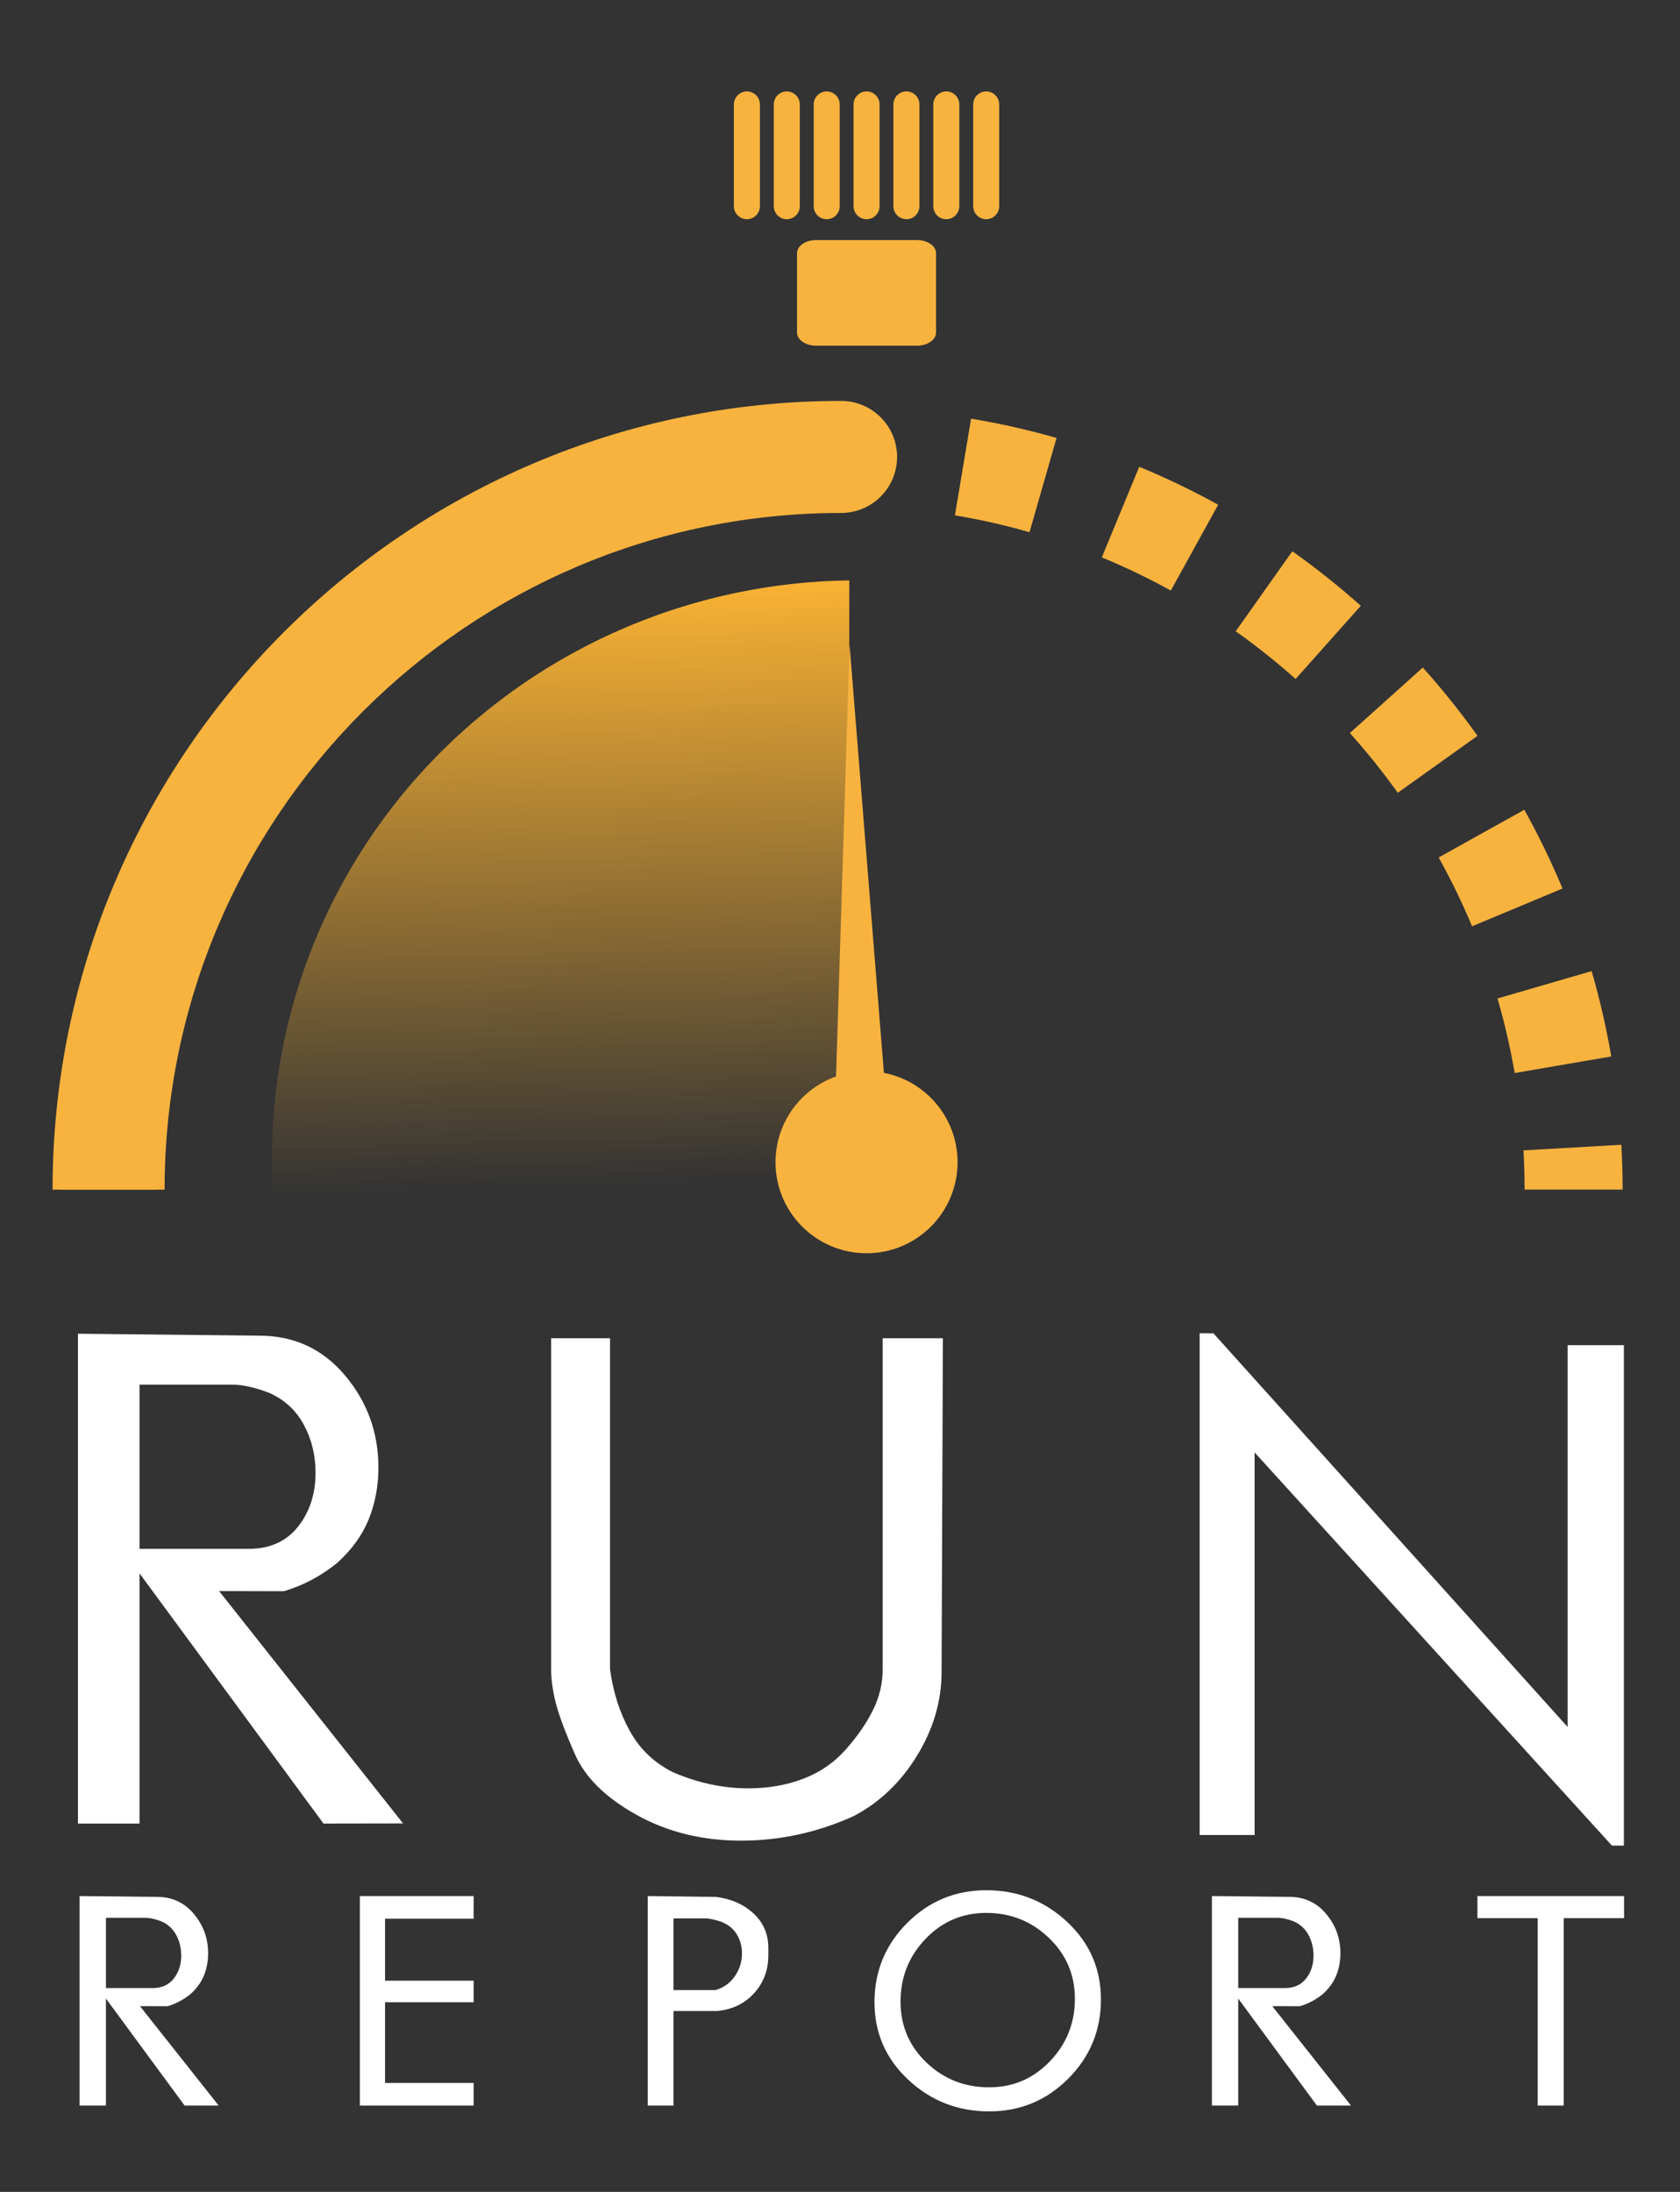 <?xml version="1.0" encoding="UTF-8" standalone="no"?>
<!-- Created with Inkscape (http://www.inkscape.org/) -->
<svg id="svg5903" xmlns:rdf="http://www.w3.org/1999/02/22-rdf-syntax-ns#" xmlns="http://www.w3.org/2000/svg" xml:space="preserve" viewBox="0 0 230 300" version="1.1" xmlns:cc="http://creativecommons.org/ns#" xmlns:xlink="http://www.w3.org/1999/xlink" xmlns:dc="http://purl.org/dc/elements/1.1/"><rect x="0" y="0" width="230" height="300" fill="#333333" stroke="none"/><defs id="defs5907"><clipPath id="clipPath5917" clipPathUnits="userSpaceOnUse"><path id="path5919" d="m0,725.67,725.67,0v-725.67h-725.67v725.67z"/></clipPath><clipPath id="clipPath6019" clipPathUnits="userSpaceOnUse"><path id="path6021" d="m278.31,353.26,10.734,0c0,1.433,0.042,2.878,0.122,4.294l-10.716,0.611c-0.093-1.619-0.14-3.267-0.14-4.905"/></clipPath><linearGradient id="linearGradient6027" gradientUnits="userSpaceOnUse" gradientTransform="matrix(101.823,5.92,5.92,-101.823,311.271,357.315)"><stop id="stop6029" stop-color="#f8b33f" offset="0"/><stop id="stop6031" stop-color="#ed7c30" offset="1"/></linearGradient><clipPath id="clipPath6039" clipPathUnits="userSpaceOnUse"><path id="path6041" d="m376.37,427.09c2.753-0.459,5.5-1.08,8.168-1.846l2.961,10.319c-3.058,0.878-6.208,1.587-9.358,2.114l-1.771-10.587zm16.089-4.605c2.571-1.059,5.113-2.284,7.555-3.631l5.188,9.398c-2.794,1.542-5.704,2.939-8.646,4.156l-4.097-9.923zm14.661-8.089c2.269-1.605,4.475-3.363,6.562-5.222l7.14,8.013c-2.383,2.126-4.906,4.133-7.499,5.969l-6.203-8.76zm12.505-11.142c1.861-2.076,3.629-4.277,5.245-6.542l8.735,6.236c-1.846,2.59-3.863,5.105-5.992,7.477l-7.988-7.171zm9.725-13.624c1.356-2.436,2.586-4.972,3.659-7.536l9.904,4.137c-1.224,2.933-2.633,5.834-4.183,8.62l-9.38-5.221zm6.445-15.439c0.776-2.673,1.41-5.419,1.88-8.164l10.578,1.815c-0.537,3.142-1.26,6.284-2.148,9.345l-10.31-2.996z"/></clipPath><linearGradient id="linearGradient6047" gradientUnits="userSpaceOnUse" gradientTransform="matrix(41.295,2.401,2.401,-41.295,390.525,400.838)"><stop id="stop6049" stop-color="#f8b33f" offset="0"/><stop id="stop6051" stop-color="#ed7c30" offset="1"/></linearGradient><clipPath id="clipPath6059" clipPathUnits="userSpaceOnUse"><path id="path6061" d="m438.64,357.56c0.081-1.416,0.122-2.861,0.122-4.294h10.735c0,1.638-0.047,3.286-0.139,4.905l-10.718-0.611z"/></clipPath><linearGradient id="linearGradient6067" gradientUnits="userSpaceOnUse" gradientTransform="matrix(101.808,5.919,5.919,-101.808,311.837,347.723)"><stop id="stop6069" stop-color="#f8b33f" offset="0"/><stop id="stop6071" stop-color="#ed7c30" offset="1"/></linearGradient><clipPath id="clipPath6079" clipPathUnits="userSpaceOnUse"><path id="path6081" d="m361.16,457.23c-1.15,0-2.083-0.641-2.083-1.428v-8.703c0-0.789,0.933-1.432,2.083-1.432h11.056c1.152,0,2.084,0.643,2.084,1.432v8.703c0,0.787-0.932,1.428-2.084,1.428h-11.056z"/></clipPath><linearGradient id="linearGradient6087" gradientUnits="userSpaceOnUse" gradientTransform="matrix(101.814,5.92,5.92,-101.814,306.001,447.923)"><stop id="stop6089" stop-color="#f8b33f" offset="0"/><stop id="stop6091" stop-color="#ed7c30" offset="1"/></linearGradient><clipPath id="clipPath6099" clipPathUnits="userSpaceOnUse"><path id="path6101" d="m352.16,472.08,0-11.139c0-0.789,0.641-1.427,1.429-1.427,0.786,0,1.422,0.638,1.422,1.427v11.139c0,0.787-0.636,1.426-1.422,1.426-0.788,0-1.429-0.639-1.429-1.426"/></clipPath><linearGradient id="linearGradient6107" gradientUnits="userSpaceOnUse" gradientTransform="matrix(101.809,5.919,5.919,-101.809,305.087,463.69)"><stop id="stop6109" stop-color="#f8b33f" offset="0"/><stop id="stop6111" stop-color="#ed7c30" offset="1"/></linearGradient><clipPath id="clipPath6119" clipPathUnits="userSpaceOnUse"><path id="path6121" d="m356.53,472.08,0-11.139c0-0.789,0.635-1.427,1.422-1.427,0.788,0,1.427,0.638,1.427,1.427v11.139c0,0.787-0.639,1.426-1.427,1.426-0.787,0-1.422-0.639-1.422-1.426"/></clipPath><linearGradient id="linearGradient6127" gradientUnits="userSpaceOnUse" gradientTransform="matrix(101.8,5.919,5.919,-101.8,305.107,463.438)"><stop id="stop6129" stop-color="#f8b33f" offset="0"/><stop id="stop6131" stop-color="#ed7c30" offset="1"/></linearGradient><clipPath id="clipPath6139" clipPathUnits="userSpaceOnUse"><path id="path6141" d="m360.9,472.08,0-11.139c0-0.789,0.638-1.427,1.426-1.427s1.424,0.638,1.424,1.427v11.139c0,0.787-0.636,1.426-1.424,1.426s-1.426-0.639-1.426-1.426"/></clipPath><linearGradient id="linearGradient6147" gradientUnits="userSpaceOnUse" gradientTransform="matrix(101.794,5.918,5.918,-101.794,305.125,463.186)"><stop id="stop6149" stop-color="#f8b33f" offset="0"/><stop id="stop6151" stop-color="#ed7c30" offset="1"/></linearGradient><clipPath id="clipPath6159" clipPathUnits="userSpaceOnUse"><path id="path6161" d="m365.27,472.08,0-11.139c0-0.789,0.637-1.427,1.425-1.427,0.785,0,1.422,0.638,1.422,1.427v11.139c0,0.787-0.637,1.426-1.422,1.426-0.788,0-1.425-0.639-1.425-1.426"/></clipPath><linearGradient id="linearGradient6167" gradientUnits="userSpaceOnUse" gradientTransform="matrix(101.749,5.916,5.916,-101.749,305.168,462.934)"><stop id="stop6169" stop-color="#f8b33f" offset="0"/><stop id="stop6171" stop-color="#ed7c30" offset="1"/></linearGradient><clipPath id="clipPath6179" clipPathUnits="userSpaceOnUse"><path id="path6181" d="m369.63,472.08,0-11.139c0-0.789,0.639-1.427,1.423-1.427,0.79,0,1.429,0.638,1.429,1.427v11.139c0,0.787-0.639,1.426-1.429,1.426-0.784,0-1.423-0.639-1.423-1.426"/></clipPath><linearGradient id="linearGradient6187" gradientUnits="userSpaceOnUse" gradientTransform="matrix(101.857,5.922,5.922,-101.857,305.116,462.676)"><stop id="stop6189" stop-color="#f8b33f" offset="0"/><stop id="stop6191" stop-color="#ed7c30" offset="1"/></linearGradient><clipPath id="clipPath6199" clipPathUnits="userSpaceOnUse"><path id="path6201" d="m374,472.08,0-11.139c0-0.789,0.635-1.427,1.424-1.427,0.787,0,1.425,0.638,1.425,1.427v11.139c0,0.787-0.638,1.426-1.425,1.426-0.789,0-1.424-0.639-1.424-1.426"/></clipPath><linearGradient id="linearGradient6207" gradientUnits="userSpaceOnUse" gradientTransform="matrix(101.777,5.917,5.917,-101.777,305.185,462.426)"><stop id="stop6209" stop-color="#f8b33f" offset="0"/><stop id="stop6211" stop-color="#ed7c30" offset="1"/></linearGradient><clipPath id="clipPath6219" clipPathUnits="userSpaceOnUse"><path id="path6221" d="m378.37,472.08,0-11.139c0-0.789,0.637-1.427,1.422-1.427,0.789,0,1.426,0.638,1.426,1.427v11.139c0,0.787-0.637,1.426-1.426,1.426-0.785,0-1.422-0.639-1.422-1.426"/></clipPath><linearGradient id="linearGradient6227" gradientUnits="userSpaceOnUse" gradientTransform="matrix(101.772,5.917,5.917,-101.772,305.205,462.174)"><stop id="stop6229" stop-color="#f8b33f" offset="0"/><stop id="stop6231" stop-color="#ed7c30" offset="1"/></linearGradient><clipPath id="clipPath6239" clipPathUnits="userSpaceOnUse"><path id="path6241" d="m356.72,356.26c0-5.506,4.466-9.966,9.971-9.966,5.502,0,9.967,4.46,9.967,9.966,0,5.503-4.465,9.967-9.967,9.967-5.505,0-9.971-4.464-9.971-9.967"/></clipPath><linearGradient id="linearGradient6247" gradientUnits="userSpaceOnUse" gradientTransform="matrix(101.815,5.92,5.92,-101.815,311.691,353.063)"><stop id="stop6249" stop-color="#f8b33f" offset="0"/><stop id="stop6251" stop-color="#ed7c30" offset="1"/></linearGradient><clipPath id="clipPath6259" clipPathUnits="userSpaceOnUse"><path id="path6261" d="m362.91,351.69,6.849-0.202-4.929,61.407-1.92-61.205z"/></clipPath><linearGradient id="linearGradient6267" gradientUnits="userSpaceOnUse" gradientTransform="matrix(101.806,5.919,5.919,-101.806,310.195,378.871)"><stop id="stop6269" stop-color="#f8b33f" offset="0"/><stop id="stop6271" stop-color="#ed7c30" offset="1"/></linearGradient><clipPath id="clipPath6279" clipPathUnits="userSpaceOnUse"><path id="path6281" d="m277.54,353.26,12.269,0c0,40.854,33.236,74.091,74.091,74.091,3.387,0,6.134,2.747,6.134,6.135,0,3.387-2.747,6.133-6.134,6.133-47.62,0-86.36-38.741-86.36-86.359"/></clipPath><linearGradient id="linearGradient6287" gradientUnits="userSpaceOnUse" gradientTransform="matrix(101.805,5.919,5.919,-101.805,309.056,395.481)"><stop id="stop6289" stop-color="#f8b33f" offset="0"/><stop id="stop6291" stop-color="#ed7c30" offset="1"/></linearGradient><linearGradient id="linearGradient3975" y2="143.28" gradientUnits="userSpaceOnUse" x2="96.174" y1="144.09" x1="66.686"><stop id="stop3969" stop-color="#f8b133" offset="0"/><stop id="stop3971" stop-color="#f8b133" stop-opacity="0" offset="1"/></linearGradient><clipPath id="clipPath3982" clipPathUnits="userSpaceOnUse"><rect id="rect3984" transform="matrix(0,-1,1,0,0,0)" height="37.098" width="31.964" y="62.738" x="-175.69" fill="#800000"/></clipPath></defs><g id="layer3" opacity="0.118" transform="translate(0,-607.085)" display="none"><rect id="rect6296" ry="18.746" height="580.38" width="434.32" y="531.17" x="-86.051" fill="#2c3e50"/></g><g id="layer5"><path id="path3181" d="m123.72,143.37a28.587,30.028,0,1,1,-0,-0.103" clip-path="url(#clipPath3982)" transform="matrix(0,2.765,-2.668,0,499.731,-104.566)" fill="url(#linearGradient3975)"/></g><g id="g5911" transform="matrix(1.25,0,0,-1.25,0,300)"><g id="g5913" transform="translate(-271.782,-243.517)"><g id="g5915" clip-path="url(#clipPath5917)"><g id="g5921" transform="translate(289.43,273.152)"><path id="path5923" fill-rule="nonzero" fill="#FFF" d="m0,0c-0.269,0.104-0.552,0.19-0.853,0.264-0.3,0.071-0.574,0.108-0.821,0.108h-4.372v-7.688h5.116c0.992,0,1.762,0.344,2.309,1.037s0.822,1.537,0.822,2.527c0,0.826-0.185,1.582-0.558,2.263-0.372,0.683-0.921,1.178-1.643,1.489m6.301-20.177-3.728-0.005-8.619,11.718,0-11.718-2.883,0,0,22.941,8.494-0.091c1.633,0,2.972-0.62,4.016-1.861,1.043-1.242,1.565-2.678,1.565-4.31,0-0.867-0.15-1.674-0.449-2.419-0.299-0.744-0.791-1.428-1.47-2.045-0.765-0.62-1.602-1.065-2.51-1.334l-3.035,0.005,8.619-10.881z"/></g><g id="g5925" transform="translate(323.658,252.971)"><path id="path5927" fill-rule="nonzero" fill="#FFF" d="m0,0-12.463,0,0,22.94,12.463,0,0-2.479-9.703,0,0-6.789,9.703,0,0-2.357-9.703,0,0-8.836h9.703v-2.479z"/></g><g id="g5929" transform="translate(350.785,273.093)"><path id="path5931" fill-rule="nonzero" fill="#FFF" d="m0,0c-0.475,0.165-0.982,0.286-1.519,0.369h-3.721v-7.843h4.619c0.891,0.268,1.594,0.778,2.11,1.528,0.515,0.751,0.774,1.58,0.774,2.485,0,0.763-0.185,1.454-0.556,2.071-0.373,0.619-0.941,1.08-1.707,1.39m5.148-2.871,0-0.804c0-1.61-0.517-2.984-1.547-4.13-1.028-1.142-2.38-1.799-4.05-1.964h-4.791v-10.353h-2.821v22.94l7.44-0.09c1.633-0.189,3.004-0.782,4.11-1.782,1.103-0.999,1.659-2.273,1.659-3.817"/></g><g id="g5933" transform="translate(389.509,264.658)"><path id="path5935" fill-rule="nonzero" fill="#FFF" d="m0,0c0,2.63-0.95,4.854-2.854,6.676-1.901,1.823-4.184,2.732-6.85,2.732-2.627,0-4.848-0.952-6.668-2.857-1.816-1.902-2.725-4.191-2.725-6.863,0-2.627,0.944-4.85,2.834-6.661,1.892-1.811,4.181-2.715,6.868-2.715,2.624,0,4.849,0.952,6.666,2.856,1.818,1.903,2.729,4.182,2.729,6.832m2.851-0.063c0-3.393-1.194-6.285-3.58-8.676-2.387-2.391-5.276-3.586-8.666-3.586-3.43,0-6.381,1.155-8.852,3.463-2.469,2.306-3.703,5.136-3.703,8.49,0,3.393,1.193,6.284,3.579,8.676,2.389,2.391,5.277,3.586,8.667,3.586,3.432,0,6.381-1.156,8.851-3.46,2.469-2.309,3.704-5.14,3.704-8.493"/></g><g id="g5937" transform="translate(413.443,273.152)"><path id="path5939" fill-rule="nonzero" fill="#FFF" d="m0,0c-0.27,0.104-0.555,0.19-0.854,0.264-0.297,0.071-0.574,0.108-0.82,0.108h-4.373v-7.688h5.116c0.992,0,1.762,0.344,2.31,1.037s0.821,1.537,0.821,2.527c0,0.826-0.184,1.582-0.557,2.263-0.372,0.683-0.922,1.178-1.643,1.489m6.301-20.177-3.73-0.005-8.618,11.718,0-11.718-2.882,0,0,22.941,8.493-0.091c1.633,0,2.972-0.62,4.018-1.861,1.041-1.242,1.564-2.678,1.564-4.31,0-0.867-0.151-1.674-0.45-2.419-0.299-0.744-0.791-1.428-1.47-2.045-0.764-0.62-1.601-1.065-2.509-1.334l-3.035,0.005,8.619-10.881z"/></g><g id="g5941" transform="translate(449.655,273.492)"><path id="path5943" fill-rule="nonzero" fill="#FFF" d="m0,0-6.605,0,0-20.521-2.853,0,0,20.521-6.601,0,0,2.419h16.059v-2.419z"/></g><g id="g5945" transform="translate(301.195,331.036)"><path id="path5947" fill-rule="nonzero" fill="#FFF" d="m0,0c-0.63,0.241-1.292,0.444-1.994,0.615-0.699,0.168-1.34,0.253-1.921,0.253h-10.219v-17.976h11.959c2.318,0,4.117,0.809,5.4,2.426,1.281,1.62,1.921,3.592,1.921,5.909,0,1.93-0.434,3.699-1.304,5.292-0.871,1.594-2.154,2.752-3.842,3.481m14.73-47.171-8.714-0.015-20.15,27.398,0-27.398-6.741,0,0,53.633,19.859-0.214c3.817,0,6.946-1.451,9.388-4.35,2.439-2.899,3.659-6.259,3.659-10.074,0-2.03-0.352-3.913-1.05-5.655-0.702-1.74-1.848-3.335-3.438-4.781-1.788-1.452-3.743-2.492-5.866-3.12l-7.095,0.016,20.148-25.44z"/></g><g id="g5949" transform="translate(375.051,336.988)"><path id="path5951" fill-rule="nonzero" fill="#FFF" d="m0,0-0.143-36.528c0-3.188-0.896-6.246-2.684-9.168-1.786-2.923-4.106-5.137-6.957-6.633-3.96-1.786-8.07-2.681-12.321-2.681-4.253,0-8.07,0.942-11.454,2.826-3.381,1.884-5.629,4.097-6.738,6.631-1.112,2.537-1.825,4.461-2.138,5.762-0.315,1.307-0.472,2.489-0.472,3.552v36.239h6.451v-36.239c0.338-2.512,1.06-4.773,2.176-6.777,1.108-2.006,2.705-3.514,4.783-4.531,2.704-1.158,5.436-1.735,8.19-1.735,2.174,0,4.18,0.345,6.013,1.05,1.839,0.698,3.396,1.775,4.677,3.224,1.278,1.449,2.268,2.886,2.971,4.314,0.699,1.423,1.053,2.911,1.053,4.455v0.583,35.656h6.593z"/></g><g id="g5953" transform="translate(449.635,281.434)"><path id="path5955" fill-rule="nonzero" fill="#FFF" d="m0,0-1.307,0-39.137,43.052,0-41.894-6.019,0,0,54.942,1.513-0.012,38.79-43.097,0,41.803,6.16,0v-54.794z"/></g><g id="g5957"/></g></g><g id="g6015" transform="translate(-271.782,-243.517)"><g id="g6017" clip-path="url(#clipPath6019)"><g id="g6023"><g id="g6025"><path id="path6033" fill="url(#linearGradient6027)" d="m278.31,353.26,10.734,0c0,1.433,0.042,2.878,0.122,4.294l-10.716,0.611c-0.093-1.619-0.14-3.267-0.14-4.905"/></g></g></g></g><g id="g6035" transform="translate(-271.782,-243.517)"><g id="g6037" clip-path="url(#clipPath6039)"><g id="g6043"><g id="g6045"><path id="path6053" fill="url(#linearGradient6047)" d="m376.37,427.09c2.753-0.459,5.5-1.08,8.168-1.846l2.961,10.319c-3.058,0.878-6.208,1.587-9.358,2.114l-1.771-10.587zm16.089-4.605c2.571-1.059,5.113-2.284,7.555-3.631l5.188,9.398c-2.794,1.542-5.704,2.939-8.646,4.156l-4.097-9.923zm14.661-8.089c2.269-1.605,4.475-3.363,6.562-5.222l7.14,8.013c-2.383,2.126-4.906,4.133-7.499,5.969l-6.203-8.76zm12.505-11.142c1.861-2.076,3.629-4.277,5.245-6.542l8.735,6.236c-1.846,2.59-3.863,5.105-5.992,7.477l-7.988-7.171zm9.725-13.624c1.356-2.436,2.586-4.972,3.659-7.536l9.904,4.137c-1.224,2.933-2.633,5.834-4.183,8.62l-9.38-5.221zm6.445-15.439c0.776-2.673,1.41-5.419,1.88-8.164l10.578,1.815c-0.537,3.142-1.26,6.284-2.148,9.345l-10.31-2.996z"/></g></g></g></g><g id="g6055" transform="translate(-271.782,-243.517)"><g id="g6057" clip-path="url(#clipPath6059)"><g id="g6063"><g id="g6065"><path id="path6073" fill="url(#linearGradient6067)" d="m438.64,357.56c0.081-1.416,0.122-2.861,0.122-4.294h10.735c0,1.638-0.047,3.286-0.139,4.905l-10.718-0.611z"/></g></g></g></g><g id="g6075" transform="translate(-271.782,-243.517)"><g id="g6077" clip-path="url(#clipPath6079)"><g id="g6083"><g id="g6085"><path id="path6093" fill="url(#linearGradient6087)" d="m361.16,457.23c-1.15,0-2.083-0.641-2.083-1.428v-8.703c0-0.789,0.933-1.432,2.083-1.432h11.056c1.152,0,2.084,0.643,2.084,1.432v8.703c0,0.787-0.932,1.428-2.084,1.428h-11.056z"/></g></g></g></g><g id="g6095" transform="translate(-271.782,-243.517)"><g id="g6097" clip-path="url(#clipPath6099)"><g id="g6103"><g id="g6105"><path id="path6113" fill="url(#linearGradient6107)" d="m352.16,472.08,0-11.139c0-0.789,0.641-1.427,1.429-1.427,0.786,0,1.422,0.638,1.422,1.427v11.139c0,0.787-0.636,1.426-1.422,1.426-0.788,0-1.429-0.639-1.429-1.426"/></g></g></g></g><g id="g6115" transform="translate(-271.782,-243.517)"><g id="g6117" clip-path="url(#clipPath6119)"><g id="g6123"><g id="g6125"><path id="path6133" fill="url(#linearGradient6127)" d="m356.53,472.08,0-11.139c0-0.789,0.635-1.427,1.422-1.427,0.788,0,1.427,0.638,1.427,1.427v11.139c0,0.787-0.639,1.426-1.427,1.426-0.787,0-1.422-0.639-1.422-1.426"/></g></g></g></g><g id="g6135" transform="translate(-271.782,-243.517)"><g id="g6137" clip-path="url(#clipPath6139)"><g id="g6143"><g id="g6145"><path id="path6153" fill="url(#linearGradient6147)" d="m360.9,472.08,0-11.139c0-0.789,0.638-1.427,1.426-1.427s1.424,0.638,1.424,1.427v11.139c0,0.787-0.636,1.426-1.424,1.426s-1.426-0.639-1.426-1.426"/></g></g></g></g><g id="g6155" transform="translate(-271.782,-243.517)"><g id="g6157" clip-path="url(#clipPath6159)"><g id="g6163"><g id="g6165"><path id="path6173" fill="url(#linearGradient6167)" d="m365.27,472.08,0-11.139c0-0.789,0.637-1.427,1.425-1.427,0.785,0,1.422,0.638,1.422,1.427v11.139c0,0.787-0.637,1.426-1.422,1.426-0.788,0-1.425-0.639-1.425-1.426"/></g></g></g></g><g id="g6175" transform="translate(-271.782,-243.517)"><g id="g6177" clip-path="url(#clipPath6179)"><g id="g6183"><g id="g6185"><path id="path6193" fill="url(#linearGradient6187)" d="m369.63,472.08,0-11.139c0-0.789,0.639-1.427,1.423-1.427,0.79,0,1.429,0.638,1.429,1.427v11.139c0,0.787-0.639,1.426-1.429,1.426-0.784,0-1.423-0.639-1.423-1.426"/></g></g></g></g><g id="g6195" transform="translate(-271.782,-243.517)"><g id="g6197" clip-path="url(#clipPath6199)"><g id="g6203"><g id="g6205"><path id="path6213" fill="url(#linearGradient6207)" d="m374,472.08,0-11.139c0-0.789,0.635-1.427,1.424-1.427,0.787,0,1.425,0.638,1.425,1.427v11.139c0,0.787-0.638,1.426-1.425,1.426-0.789,0-1.424-0.639-1.424-1.426"/></g></g></g></g><g id="g6215" transform="translate(-271.782,-243.517)"><g id="g6217" clip-path="url(#clipPath6219)"><g id="g6223"><g id="g6225"><path id="path6233" fill="url(#linearGradient6227)" d="m378.37,472.08,0-11.139c0-0.789,0.637-1.427,1.422-1.427,0.789,0,1.426,0.638,1.426,1.427v11.139c0,0.787-0.637,1.426-1.426,1.426-0.785,0-1.422-0.639-1.422-1.426"/></g></g></g></g><g id="g6235" transform="translate(-271.782,-243.517)"><g id="g6237" clip-path="url(#clipPath6239)"><g id="g6243"><g id="g6245"><path id="path6253" fill="url(#linearGradient6247)" d="m356.72,356.26c0-5.506,4.466-9.966,9.971-9.966,5.502,0,9.967,4.46,9.967,9.966,0,5.503-4.465,9.967-9.967,9.967-5.505,0-9.971-4.464-9.971-9.967"/></g></g></g></g><g id="g6255" transform="translate(-271.782,-243.517)"><g id="g6257" clip-path="url(#clipPath6259)"><g id="g6263"><g id="g6265"><path id="path6273" fill="url(#linearGradient6267)" d="m362.91,351.69,6.849-0.202-4.929,61.407-1.92-61.205z"/></g></g></g></g><g id="g6275" transform="translate(-271.782,-243.517)"><g id="g6277" clip-path="url(#clipPath6279)"><g id="g6283"><g id="g6285"><path id="path6293" fill="url(#linearGradient6287)" d="m277.54,353.26,12.269,0c0,40.854,33.236,74.091,74.091,74.091,3.387,0,6.134,2.747,6.134,6.135,0,3.387-2.747,6.133-6.134,6.133-47.62,0-86.36-38.741-86.36-86.359"/></g></g></g></g></g></svg>
